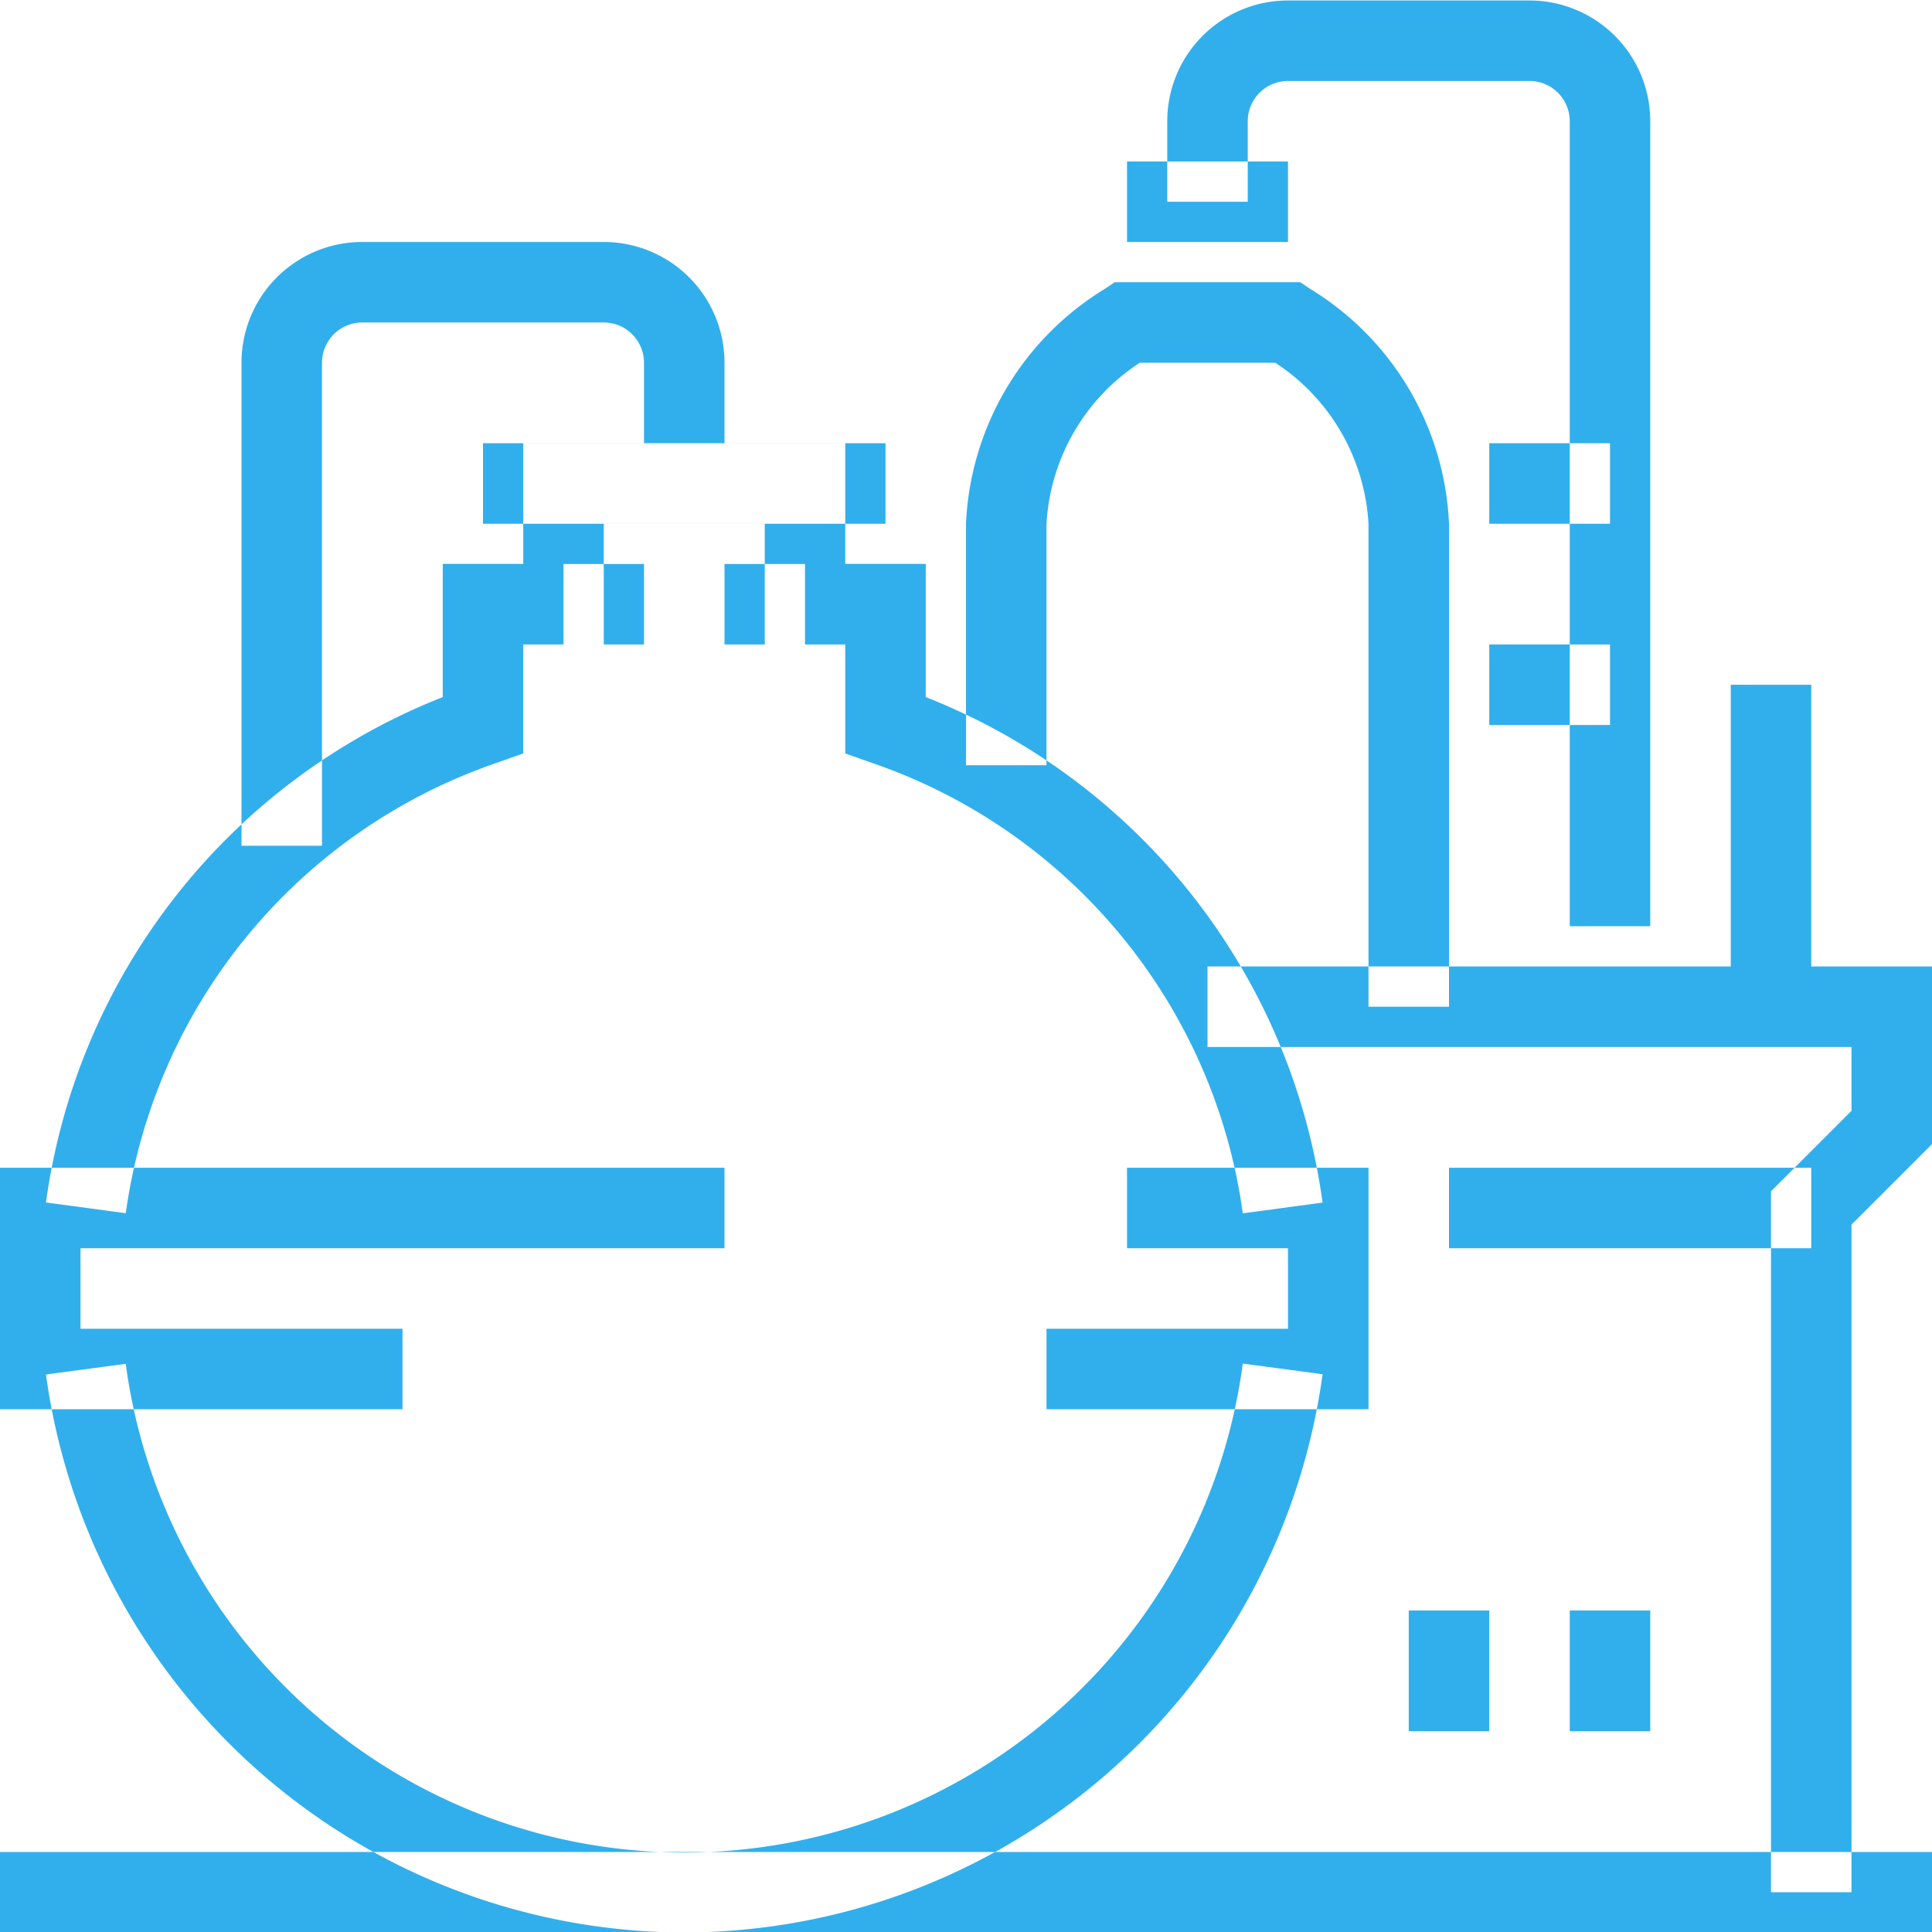 <svg xmlns="http://www.w3.org/2000/svg" width="48" height="48" viewBox="0 0 48 48">
  <defs>
    <style>
      .cls-1 {
        fill: #31afec;
        fill-rule: evenodd;
      }
    </style>
  </defs>
  <path class="cls-1" d="M527,739.293h-2V721.879l2-2v-1.586H511v-2h18v4.414l-2,2v16.586Zm-10-22h-2v-12a5.121,5.121,0,0,0-2.317-4h-3.366a5.121,5.121,0,0,0-2.317,4v6h-2v-6a7.2,7.2,0,0,1,3.44-5.829l0.254-.171h4.612l0.254,0.171a7.2,7.2,0,0,1,3.44,5.829v12Zm5-2h-2v-20a1,1,0,0,0-1-1h-6a1,1,0,0,0-1,1v2h-2v-2a3,3,0,0,1,3-3h6a3,3,0,0,1,3,3v20Zm-33-2h-2v-12a3,3,0,0,1,3-3h6a3,3,0,0,1,3,3v2h-2v-2a1,1,0,0,0-1-1h-6a1,1,0,0,0-1,1v12Zm32-8h-3v-2h3v2Zm-8-7h-4v-2h4v2Zm-22,29H481v-6h18v2H483v2h8v2Zm24,0h-8v-2h6v-2h-4v-2h6v6Zm-12-22H493v-2h10v2Zm-5,35a16.04,16.04,0,0,1-15.858-13.863l1.982-.265a14,14,0,0,0,27.753-.006l1.982,0.264A16.039,16.039,0,0,1,498,740.293Zm13.877-17.867a13.83,13.83,0,0,0-9.21-11.19L502,711v-2.708h-2v-3h-4v3h-2V711l-0.667.236a13.834,13.834,0,0,0-9.208,11.187l-1.983-.267A15.8,15.8,0,0,1,492,709.6v-3.309h2v-3h8v3h2V709.6a15.794,15.794,0,0,1,9.859,12.559ZM521,710.293h-3v-2h3v2Zm5,6h-2v-7h2v7Zm0,7h-9v-2h9v2Zm3,17H481v-2h48v2Zm-28-32h-2v-2h2v2Zm-4,0h-2v-2h2v2Zm21,27h-2v-3h2v3Zm4,0h-2v-3h2v3Z" transform="translate(-481 -692.281)"/>
</svg>
